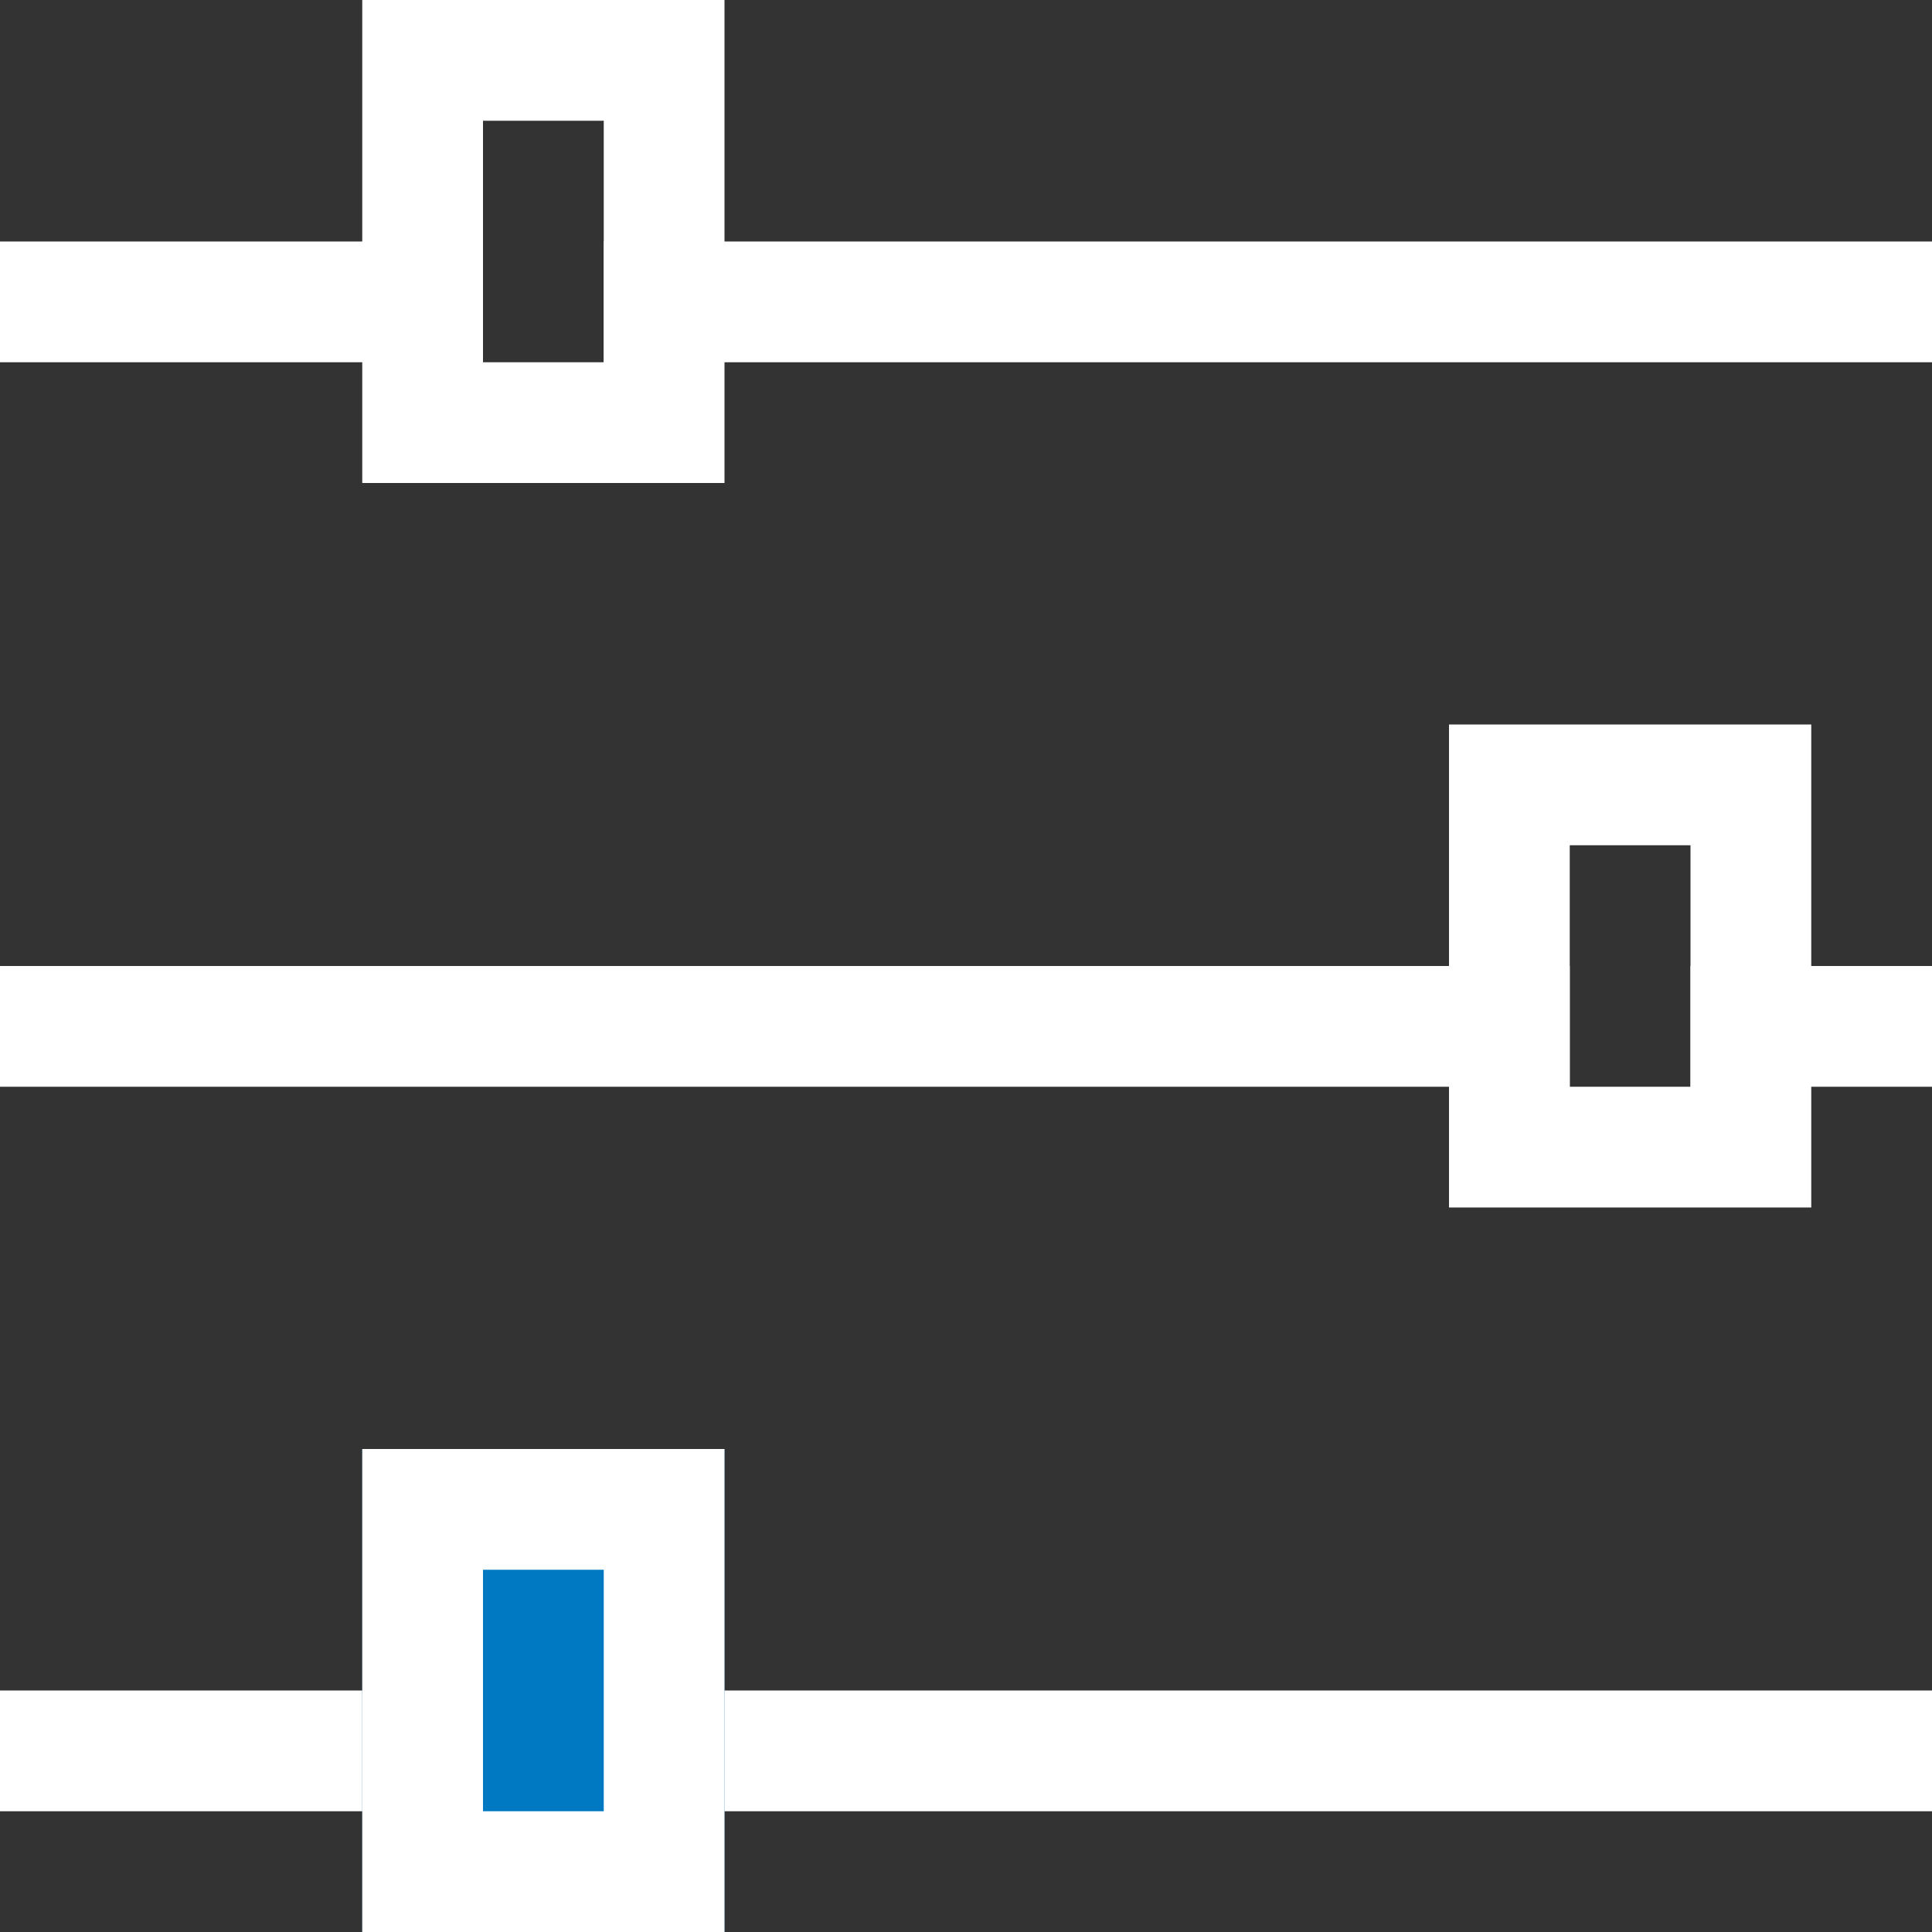 <svg width="16" height="16" viewBox="0 0 16 16" fill="none" xmlns="http://www.w3.org/2000/svg">
<rect x="0" y="0" width="16" height="16" fill="#333333" stroke="none"/>
<path fill-rule="evenodd" clip-rule="evenodd" d="M13 8V9H0V8H13ZM16 8V9H14V8H16Z" fill="white"/>
<path fill-rule="evenodd" clip-rule="evenodd" d="M4 14V15H0V14H4ZM16 14V15H5V14H16Z" fill="white"/>
<path fill-rule="evenodd" clip-rule="evenodd" d="M4 2V3H0V2H4ZM16 2V3H5V2H16Z" fill="white"/>
<path fill-rule="evenodd" clip-rule="evenodd" d="M6 0V4H3V0H6ZM4 1V3H5V1H4Z" fill="white"/>
<path fill-rule="evenodd" clip-rule="evenodd" d="M15 6V10H12V6H15ZM13 7V9H14V7H13Z" fill="white"/>
<path d="M6 16V12H3V16H6Z" fill="#0079C2"/>
<path fill-rule="evenodd" clip-rule="evenodd" d="M6 12V16H3V12H6ZM4 13V15H5V13H4Z" fill="white"/>
</svg>
